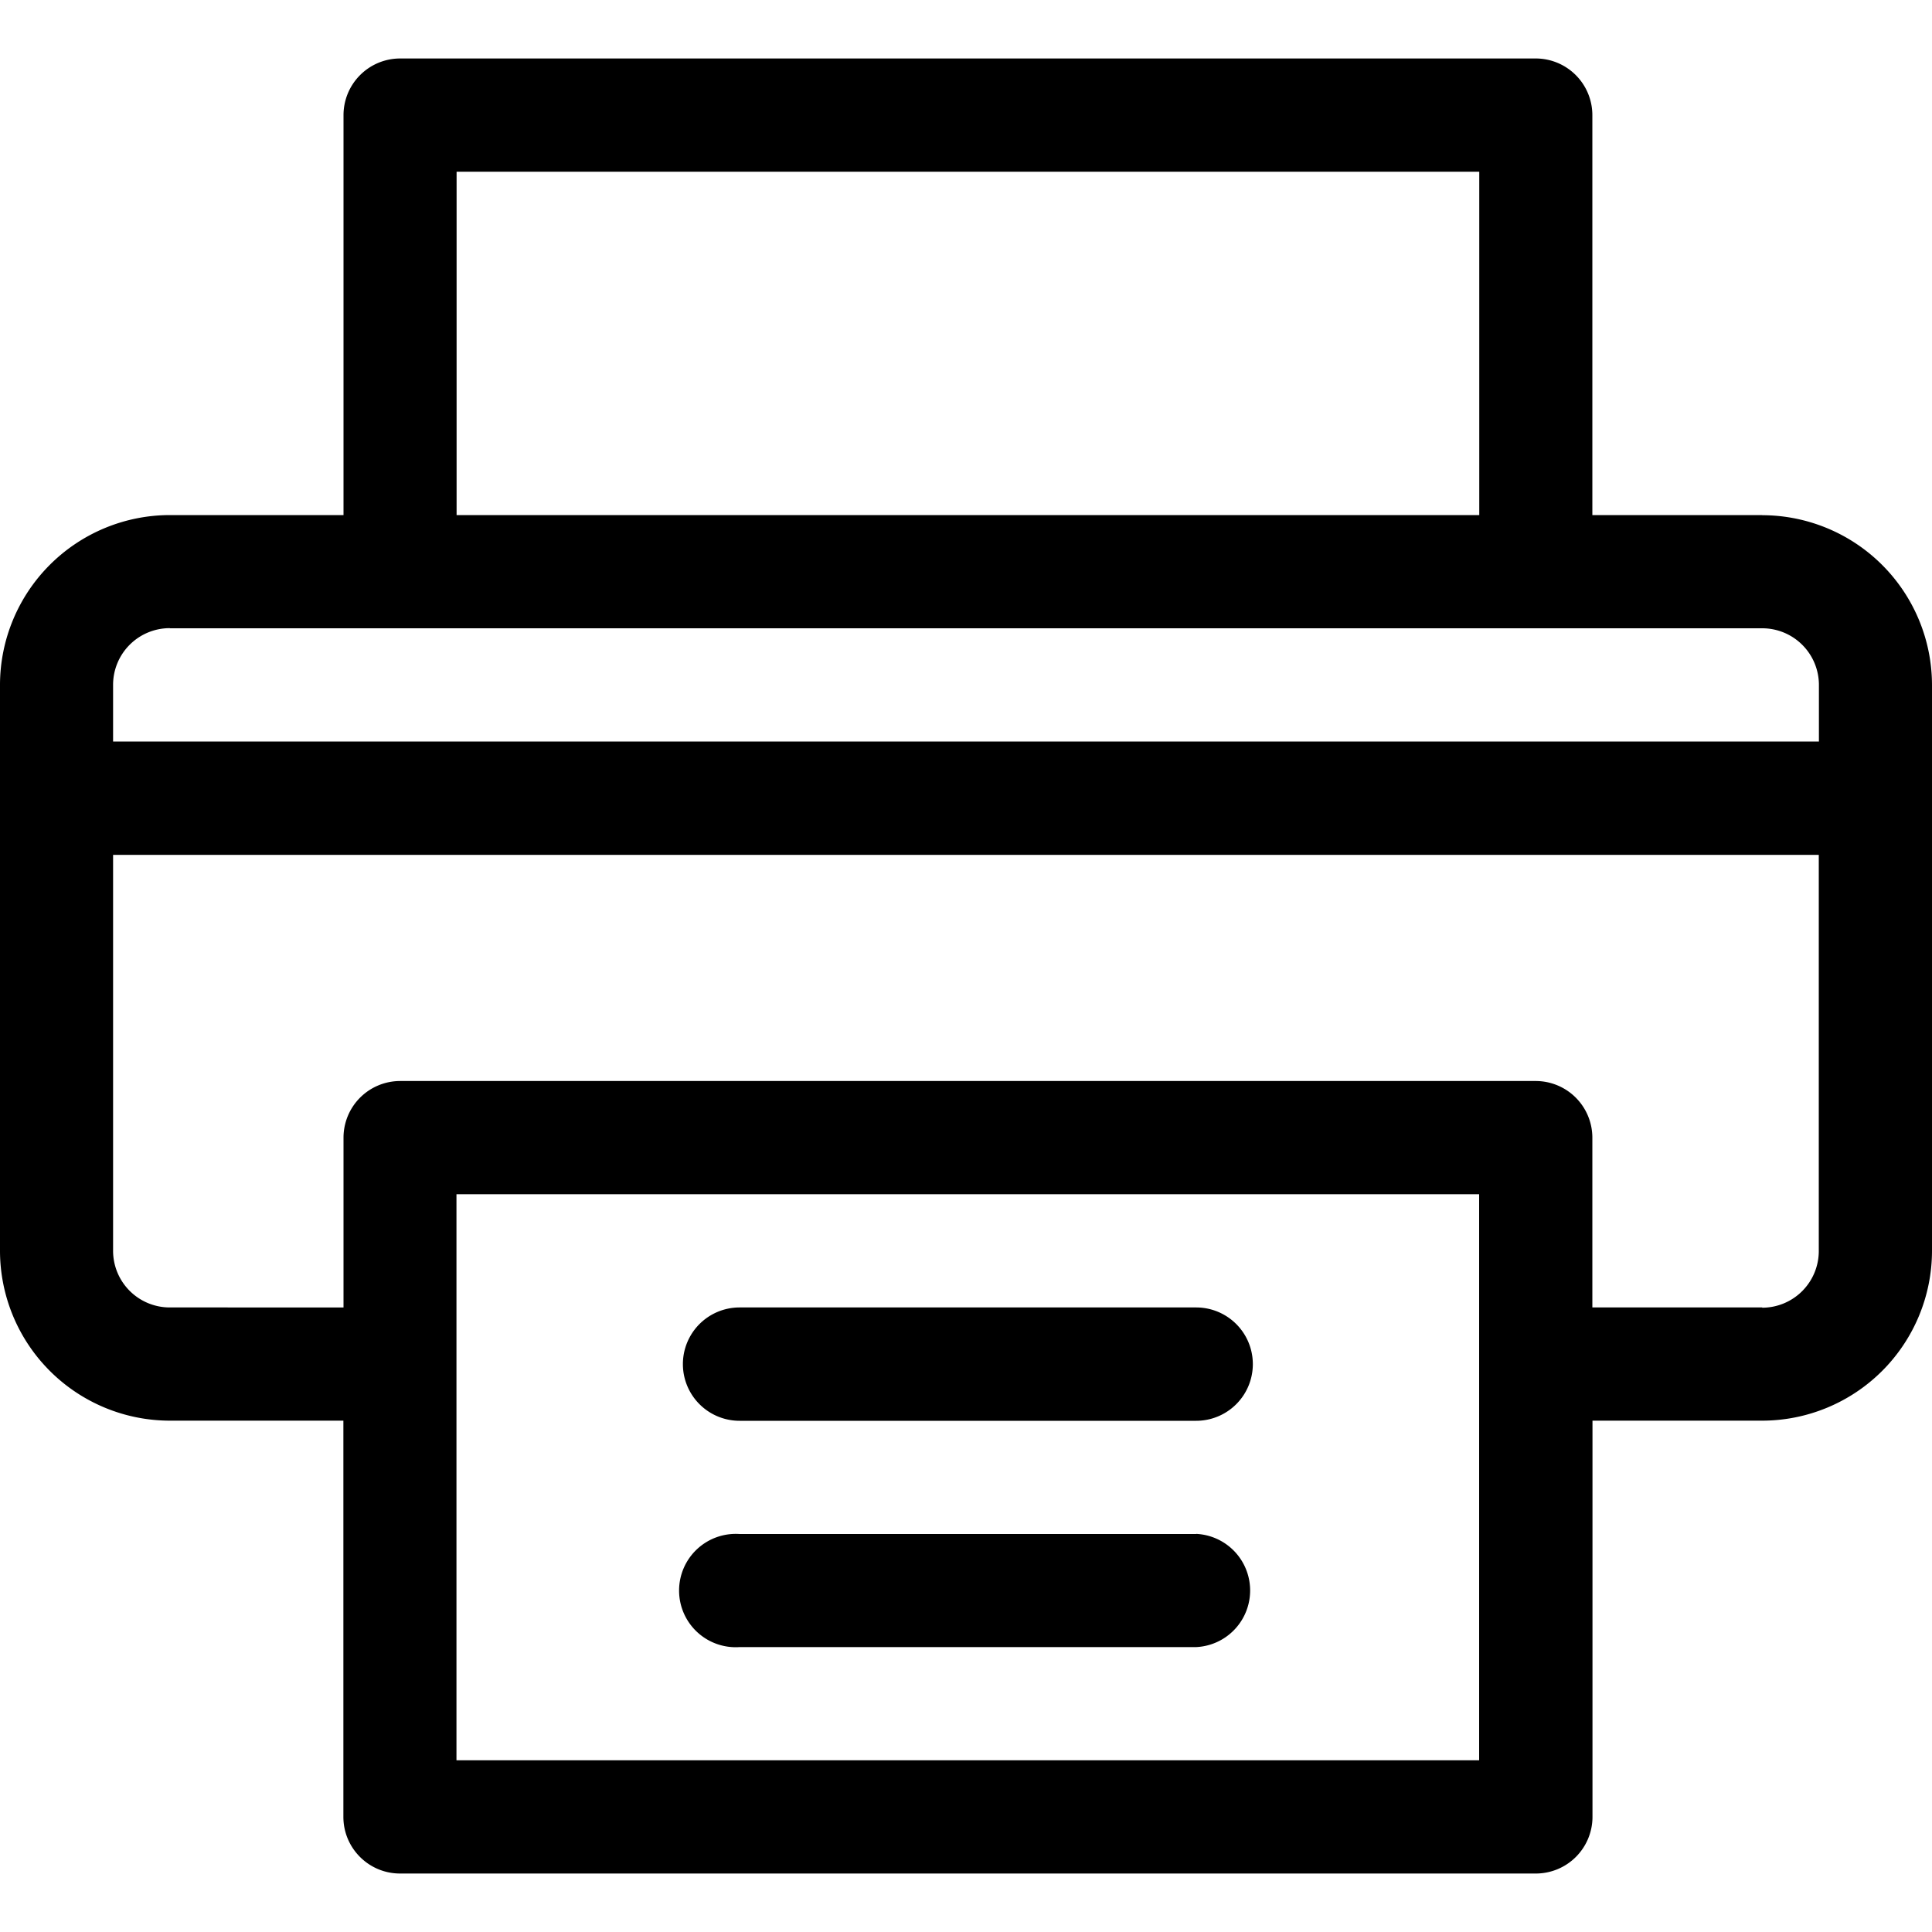 <svg viewBox="0 0 15 15" fill="none" xmlns="http://www.w3.org/2000/svg"><path d="M13.682 3.999h-1.319V.894a.44.44 0 0 0-.44-.44H3.106a.44.44 0 0 0-.439.44v3.105H1.318A1.32 1.32 0 0 0 0 5.317v4.395a1.32 1.32 0 0 0 1.318 1.318h1.348v3.076c0 .243.197.44.44.44h8.818a.44.44 0 0 0 .44-.44V11.03h1.318A1.32 1.32 0 0 0 15 9.712V5.317A1.32 1.32 0 0 0 13.682 4zM3.545 1.333h7.94v2.666h-7.94V1.333zM1.318 4.878h12.364a.44.44 0 0 1 .44.44v.439H.878v-.44a.44.44 0 0 1 .44-.44zm10.166 8.789h-7.94V9.272h7.94v4.395zm2.198-3.516h-1.319V8.833a.44.44 0 0 0-.44-.44H3.106a.44.44 0 0 0-.439.44v1.318H1.318a.44.44 0 0 1-.44-.44V6.637h13.243v3.076a.44.44 0 0 1-.44.44z" fill="#000"/><path d="M9.287 10.151H5.742a.44.44 0 1 0 0 .88h3.545a.44.44 0 0 0 0-.88zm0 1.759H5.742a.44.44 0 1 0 0 .878h3.545a.44.44 0 0 0 0-.879z" fill="#000"/></svg>